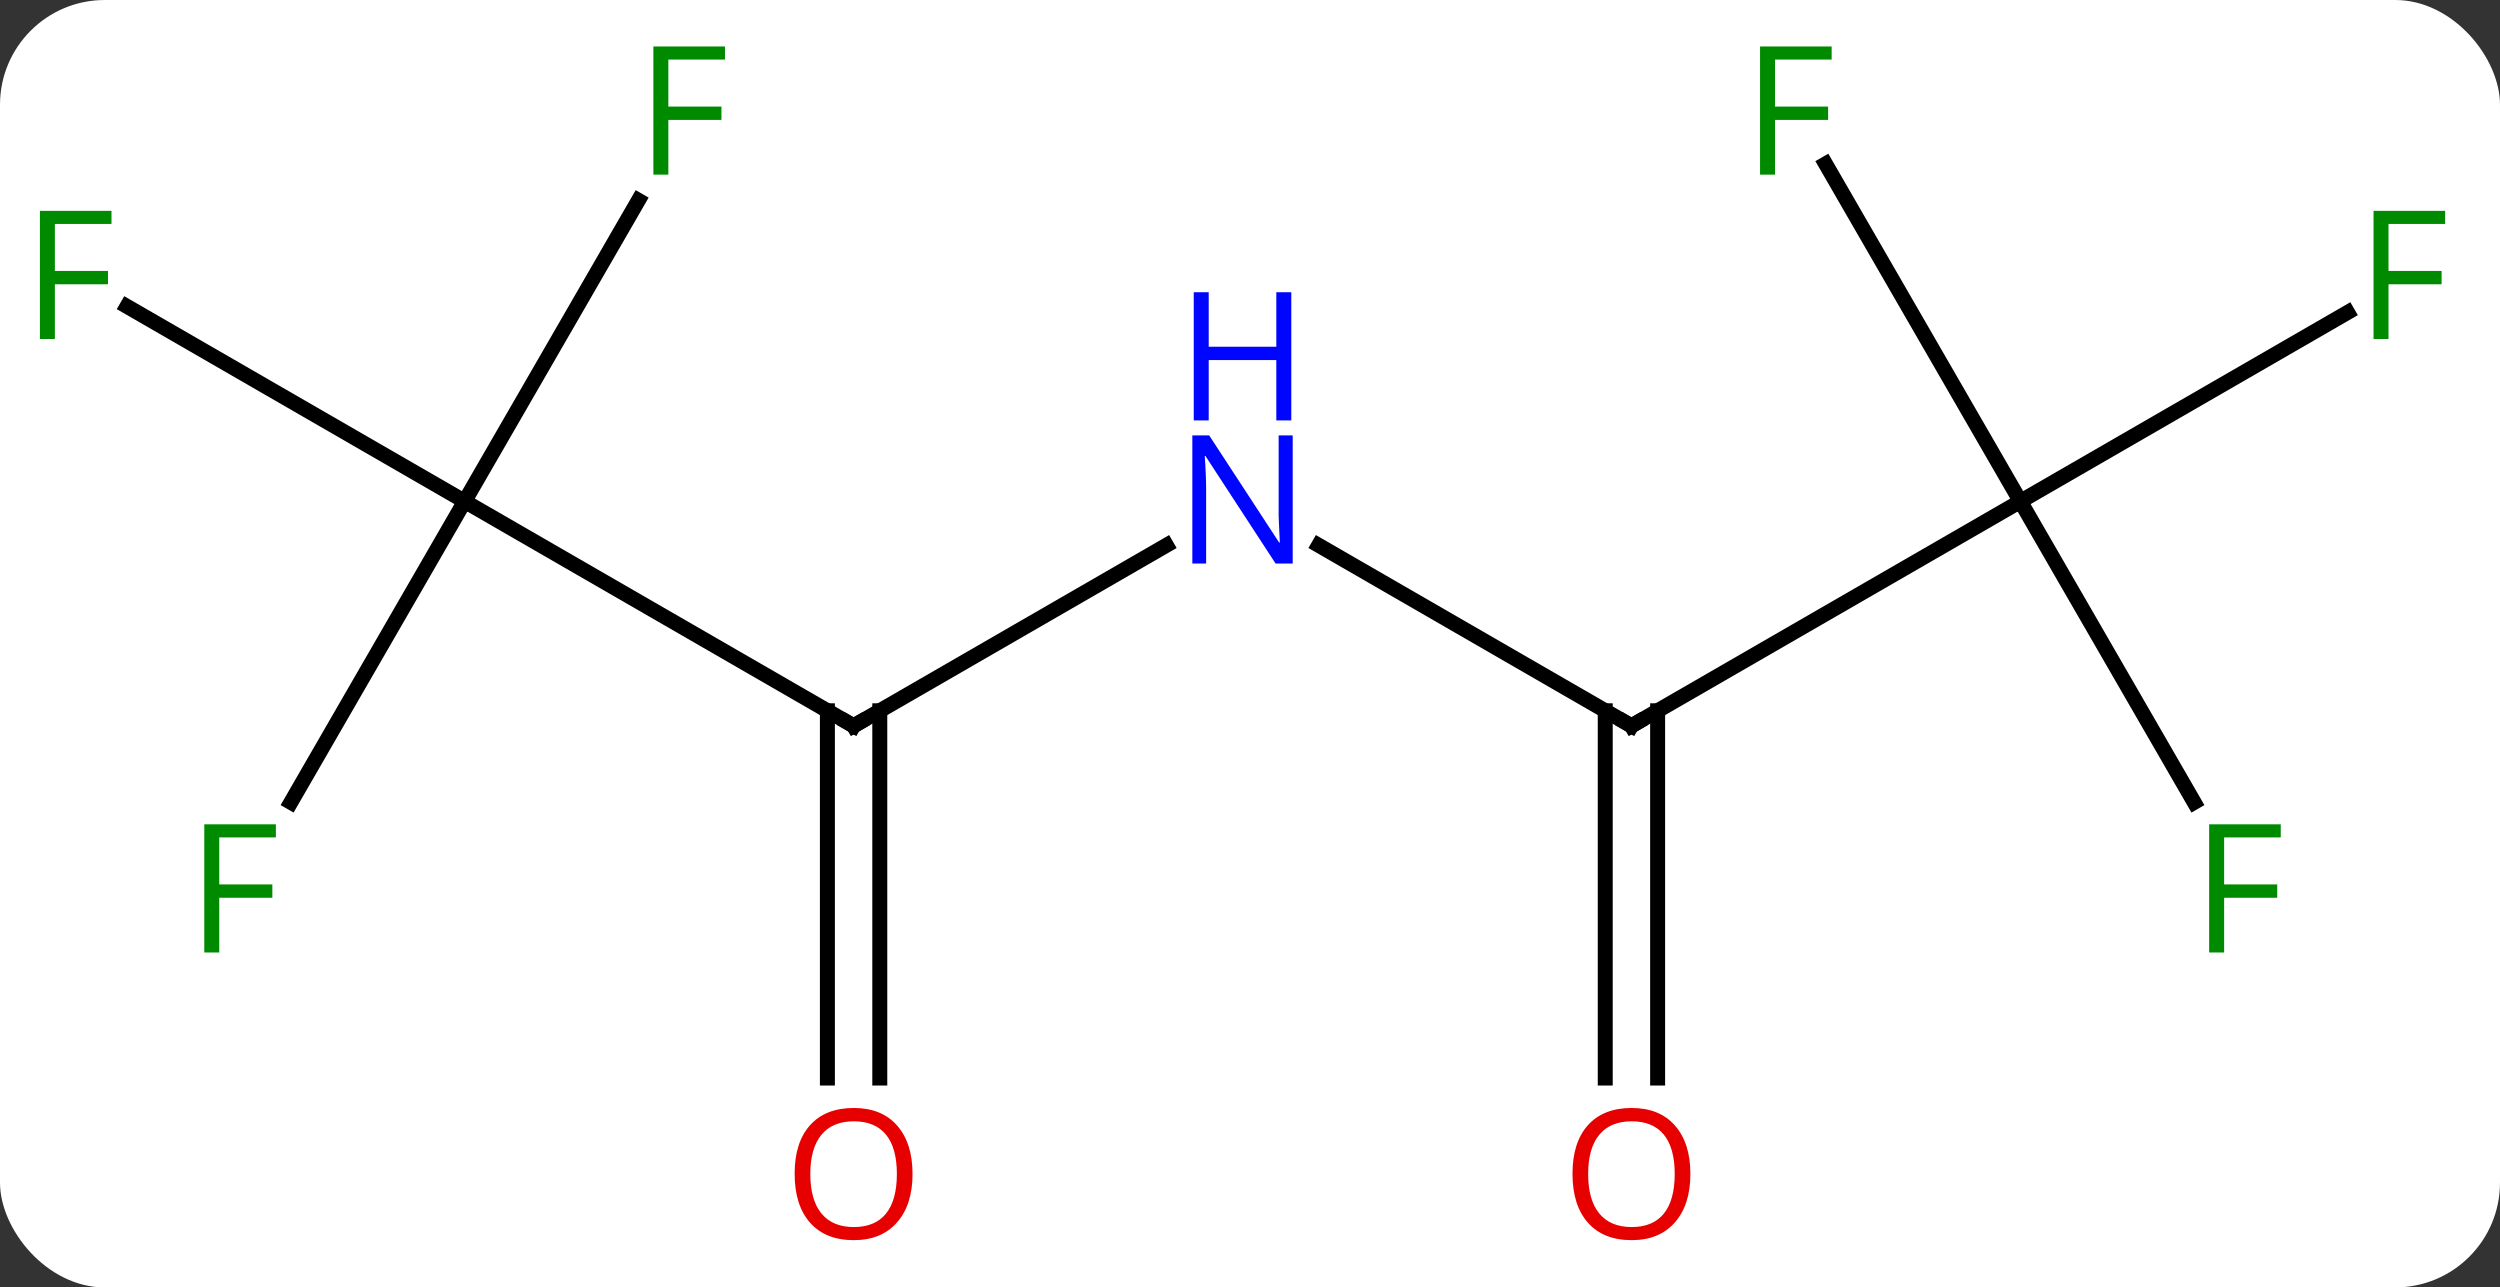<svg width="167" viewBox="0 0 167 86" style="fill-opacity:1; color-rendering:auto; color-interpolation:auto; text-rendering:auto; stroke:black; stroke-linecap:square; stroke-miterlimit:10; shape-rendering:auto; stroke-opacity:1; fill:black; stroke-dasharray:none; font-weight:normal; stroke-width:1; font-family:'Open Sans'; font-style:normal; stroke-linejoin:miter; font-size:12; stroke-dashoffset:0; image-rendering:auto;" height="86" class="cas-substance-image" xmlns:xlink="http://www.w3.org/1999/xlink" xmlns="http://www.w3.org/2000/svg"><rect x="0" y="0" width="167" height="86" fill="#333333" stroke="none"/><svg class="cas-substance-single-component"><rect y="0" x="0" width="167" stroke="none" ry="7" rx="7" height="86" fill="white" class="cas-substance-group"/><svg y="0" x="0" width="167" viewBox="0 0 167 86" style="fill:black;" height="86" class="cas-substance-single-component-image"><svg><g><g transform="translate(83,43)" style="text-rendering:geometricPrecision; color-rendering:optimizeQuality; color-interpolation:linearRGB; stroke-linecap:butt; image-rendering:optimizeQuality;"><line y2="5.49" y1="-6.575" x2="25.98" x1="5.084" style="fill:none;"/><line y2="5.49" y1="-6.575" x2="-25.98" x1="-5.084" style="fill:none;"/><line y2="-9.51" y1="5.49" x2="51.963" x1="25.98" style="fill:none;"/><line y2="29.013" y1="4.48" x2="24.23" x1="24.23" style="fill:none;"/><line y2="29.013" y1="4.48" x2="27.73" x1="27.73" style="fill:none;"/><line y2="-9.51" y1="5.49" x2="-51.963" x1="-25.98" style="fill:none;"/><line y2="29.013" y1="4.48" x2="-27.73" x1="-27.73" style="fill:none;"/><line y2="29.013" y1="4.48" x2="-24.23" x1="-24.23" style="fill:none;"/><line y2="-22.13" y1="-9.51" x2="73.82" x1="51.963" style="fill:none;"/><line y2="-32.051" y1="-9.51" x2="38.949" x1="51.963" style="fill:none;"/><line y2="10.597" y1="-9.51" x2="63.572" x1="51.963" style="fill:none;"/><line y2="-22.532" y1="-9.51" x2="-74.518" x1="-51.963" style="fill:none;"/><line y2="-29.617" y1="-9.51" x2="-40.354" x1="-51.963" style="fill:none;"/><line y2="10.597" y1="-9.51" x2="-63.572" x1="-51.963" style="fill:none;"/></g><g transform="translate(83,43)" style="fill:rgb(0,5,255); text-rendering:geometricPrecision; color-rendering:optimizeQuality; image-rendering:optimizeQuality; font-family:'Open Sans'; stroke:rgb(0,5,255); color-interpolation:linearRGB;"><path style="stroke:none;" d="M3.352 -5.354 L2.211 -5.354 L-2.477 -12.541 L-2.523 -12.541 Q-2.43 -11.276 -2.43 -10.229 L-2.43 -5.354 L-3.352 -5.354 L-3.352 -13.916 L-2.227 -13.916 L2.445 -6.76 L2.492 -6.76 Q2.492 -6.916 2.445 -7.776 Q2.398 -8.635 2.414 -9.01 L2.414 -13.916 L3.352 -13.916 L3.352 -5.354 Z"/><path style="stroke:none;" d="M3.258 -14.916 L2.258 -14.916 L2.258 -18.948 L-2.258 -18.948 L-2.258 -14.916 L-3.258 -14.916 L-3.258 -23.479 L-2.258 -23.479 L-2.258 -19.838 L2.258 -19.838 L2.258 -23.479 L3.258 -23.479 L3.258 -14.916 Z"/></g><g transform="translate(83,43)" style="stroke-linecap:butt; text-rendering:geometricPrecision; color-rendering:optimizeQuality; image-rendering:optimizeQuality; font-family:'Open Sans'; color-interpolation:linearRGB; stroke-miterlimit:5;"><path style="fill:none;" d="M25.547 5.24 L25.98 5.49 L26.413 5.24"/><path style="fill:none;" d="M-25.547 5.24 L-25.98 5.49 L-26.413 5.24"/><path style="fill:rgb(230,0,0); stroke:none;" d="M29.918 35.42 Q29.918 37.482 28.878 38.662 Q27.839 39.842 25.996 39.842 Q24.105 39.842 23.074 38.678 Q22.043 37.513 22.043 35.404 Q22.043 33.31 23.074 32.162 Q24.105 31.013 25.996 31.013 Q27.855 31.013 28.886 32.185 Q29.918 33.357 29.918 35.42 ZM23.089 35.42 Q23.089 37.154 23.832 38.06 Q24.574 38.967 25.996 38.967 Q27.418 38.967 28.144 38.068 Q28.871 37.17 28.871 35.42 Q28.871 33.685 28.144 32.795 Q27.418 31.904 25.996 31.904 Q24.574 31.904 23.832 32.803 Q23.089 33.701 23.089 35.42 Z"/><path style="fill:rgb(230,0,0); stroke:none;" d="M-22.043 35.42 Q-22.043 37.482 -23.082 38.662 Q-24.121 39.842 -25.964 39.842 Q-27.855 39.842 -28.886 38.678 Q-29.918 37.513 -29.918 35.404 Q-29.918 33.31 -28.886 32.162 Q-27.855 31.013 -25.964 31.013 Q-24.105 31.013 -23.074 32.185 Q-22.043 33.357 -22.043 35.42 ZM-28.871 35.42 Q-28.871 37.154 -28.128 38.06 Q-27.386 38.967 -25.964 38.967 Q-24.543 38.967 -23.816 38.068 Q-23.089 37.17 -23.089 35.42 Q-23.089 33.685 -23.816 32.795 Q-24.543 31.904 -25.964 31.904 Q-27.386 31.904 -28.128 32.803 Q-28.871 33.701 -28.871 35.42 Z"/><path style="fill:rgb(0,138,0); stroke:none;" d="M76.552 -20.354 L75.552 -20.354 L75.552 -28.916 L80.334 -28.916 L80.334 -28.041 L76.552 -28.041 L76.552 -24.901 L80.099 -24.901 L80.099 -24.01 L76.552 -24.01 L76.552 -20.354 Z"/><path style="fill:rgb(0,138,0); stroke:none;" d="M35.572 -31.334 L34.572 -31.334 L34.572 -39.896 L39.354 -39.896 L39.354 -39.021 L35.572 -39.021 L35.572 -35.881 L39.119 -35.881 L39.119 -34.99 L35.572 -34.99 L35.572 -31.334 Z"/><path style="fill:rgb(0,138,0); stroke:none;" d="M65.572 20.626 L64.572 20.626 L64.572 12.064 L69.354 12.064 L69.354 12.939 L65.572 12.939 L65.572 16.079 L69.119 16.079 L69.119 16.97 L65.572 16.97 L65.572 20.626 Z"/><path style="fill:rgb(0,138,0); stroke:none;" d="M-79.334 -20.354 L-80.334 -20.354 L-80.334 -28.916 L-75.552 -28.916 L-75.552 -28.041 L-79.334 -28.041 L-79.334 -24.901 L-75.787 -24.901 L-75.787 -24.01 L-79.334 -24.01 L-79.334 -20.354 Z"/><path style="fill:rgb(0,138,0); stroke:none;" d="M-38.354 -31.334 L-39.354 -31.334 L-39.354 -39.896 L-34.572 -39.896 L-34.572 -39.021 L-38.354 -39.021 L-38.354 -35.881 L-34.807 -35.881 L-34.807 -34.99 L-38.354 -34.99 L-38.354 -31.334 Z"/><path style="fill:rgb(0,138,0); stroke:none;" d="M-68.354 20.626 L-69.354 20.626 L-69.354 12.064 L-64.572 12.064 L-64.572 12.939 L-68.354 12.939 L-68.354 16.079 L-64.807 16.079 L-64.807 16.97 L-68.354 16.97 L-68.354 20.626 Z"/></g></g></svg></svg></svg></svg>